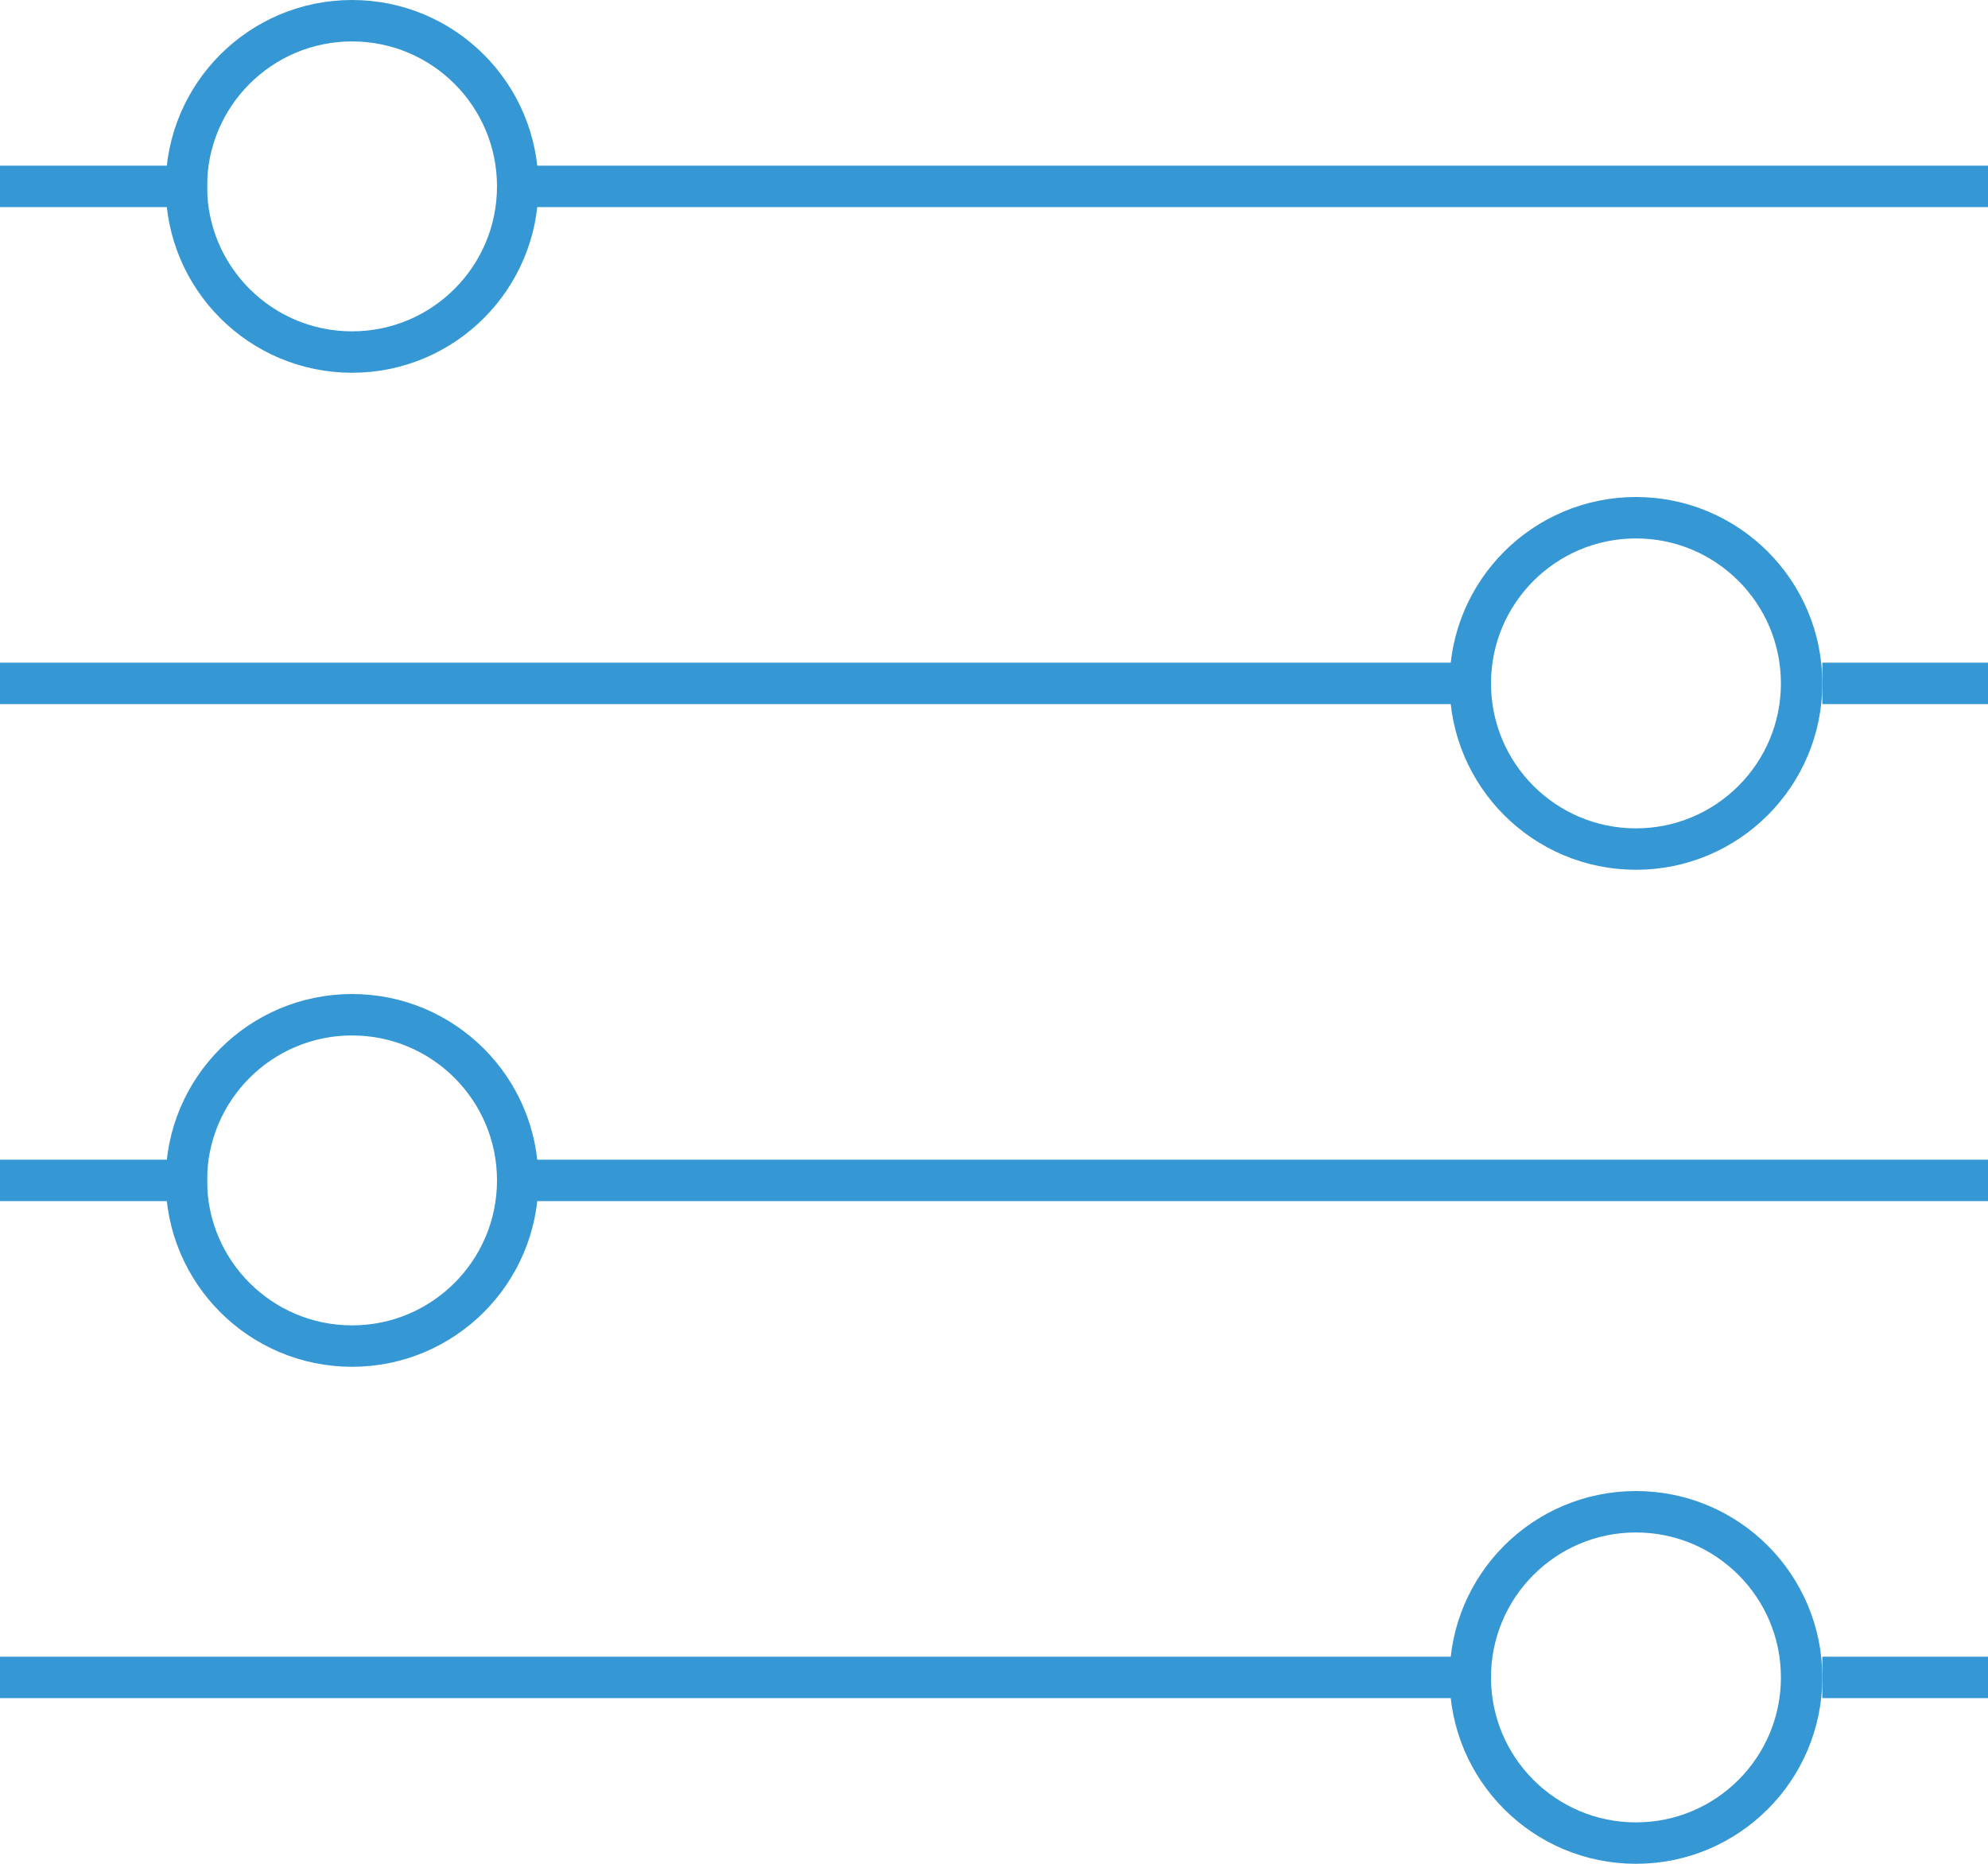 <?xml version="1.0" encoding="UTF-8"?>
<svg width="48px" height="45px" viewBox="0 0 48 45" version="1.1" xmlns="http://www.w3.org/2000/svg" xmlns:xlink="http://www.w3.org/1999/xlink">
    <title>Settings</title>
    <g id="Page-1" stroke="none" stroke-width="1" fill="none" fill-rule="evenodd">
        <g id="Settings" transform="translate(0.5, 0)" stroke="#3597D3">
            <g id="bar">
                <line x1="12" y1="4.5" x2="47" y2="4.5" id="Line-3" stroke-linecap="square"></line>
                <line x1="1.42247325e-14" y1="4.5" x2="4" y2="4.5" id="Line-3-Copy-5" stroke-linecap="square"></line>
                <circle id="Oval" cx="8" cy="4.5" r="4"></circle>
            </g>
            <g id="bar-copy-2" transform="translate(0, 24)">
                <line x1="12" y1="4.5" x2="47" y2="4.5" id="Line-3" stroke-linecap="square"></line>
                <line x1="1.42247325e-14" y1="4.5" x2="4" y2="4.5" id="Line-3-Copy-5" stroke-linecap="square"></line>
                <circle id="Oval-Copy-2" cx="8" cy="4.5" r="4"></circle>
            </g>
            <g id="bar-copy" transform="translate(0, 12)">
                <line x1="44" y1="4.5" x2="47" y2="4.5" id="Line-3" stroke-linecap="square"></line>
                <line x1="1.42247325e-14" y1="4.5" x2="35" y2="4.5" id="Line-3-Copy-5" stroke-linecap="square"></line>
                <circle id="Oval-Copy" cx="39" cy="4.5" r="4"></circle>
            </g>
            <g id="bar-copy-3" transform="translate(0, 36)">
                <line x1="44" y1="4.5" x2="47" y2="4.5" id="Line-3" stroke-linecap="square"></line>
                <line x1="1.42247325e-14" y1="4.5" x2="35" y2="4.5" id="Line-3-Copy-5" stroke-linecap="square"></line>
                <circle id="Oval-Copy-3" cx="39" cy="4.5" r="4"></circle>
            </g>
        </g>
    </g>
</svg>
